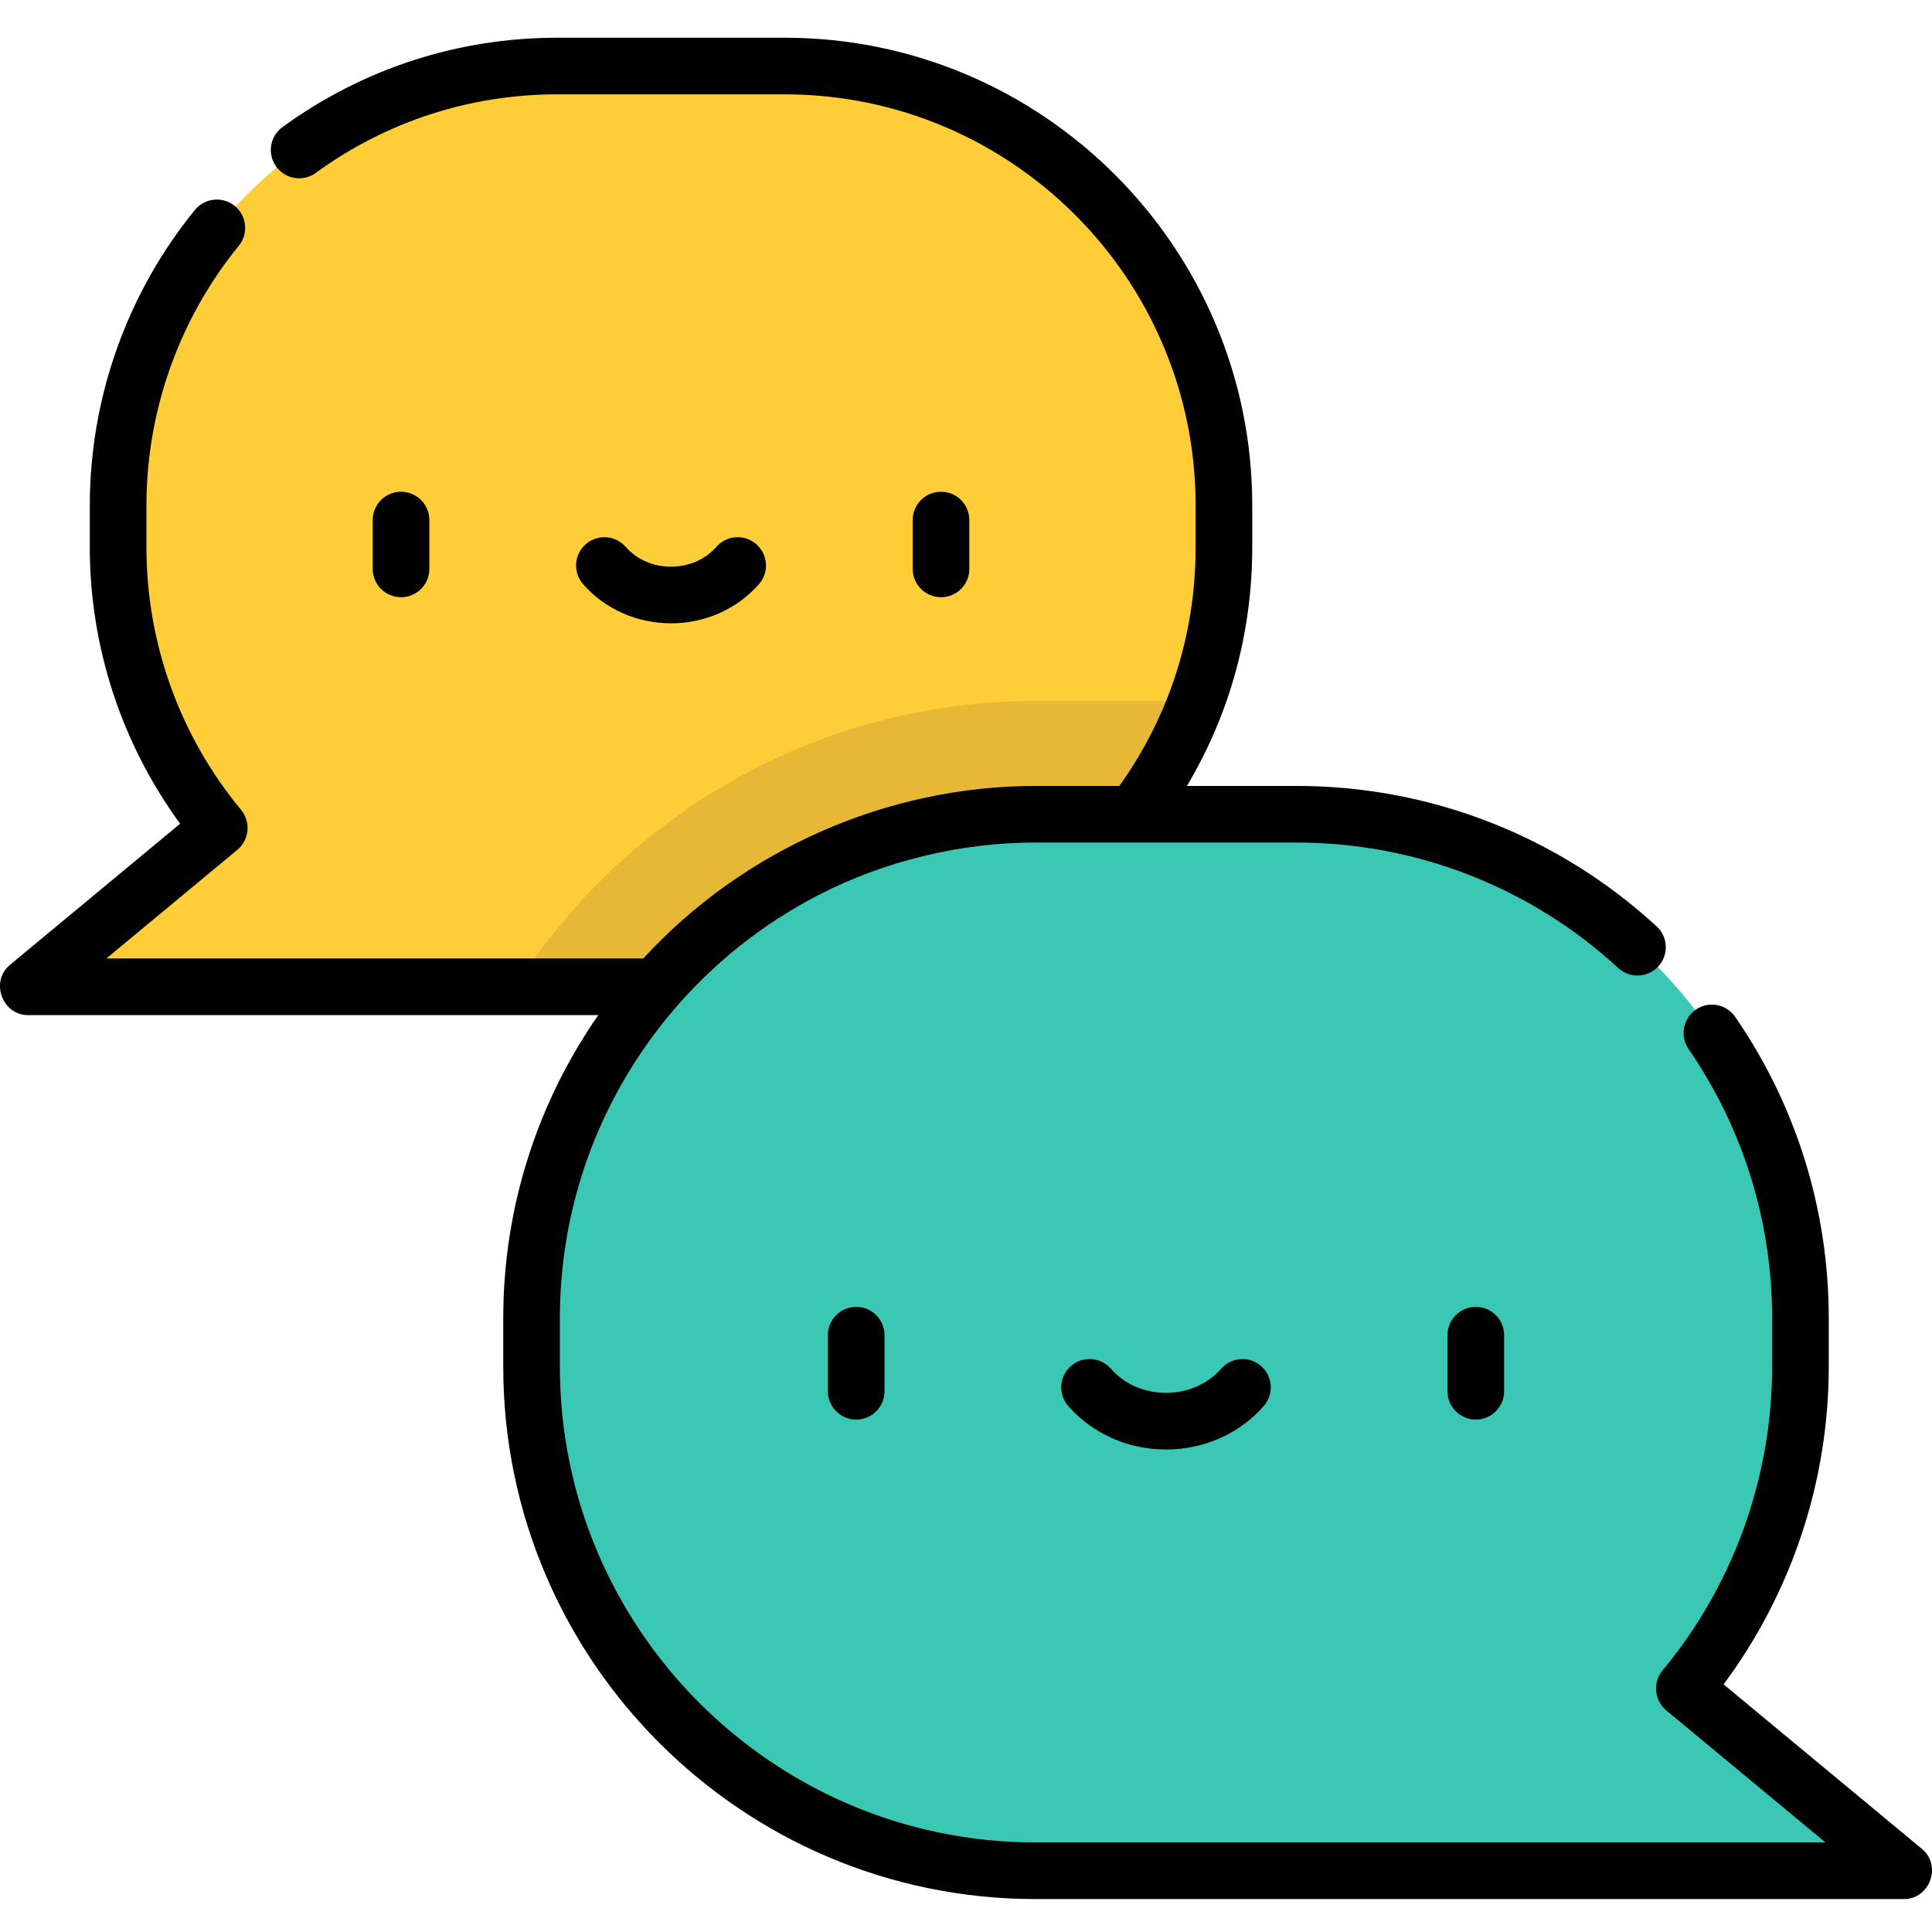 <svg height="511pt" viewBox="0 -9 512 511" width="511pt" xmlns="http://www.w3.org/2000/svg"><path d="m58.145 209.93c-16.75-20.168-26.824-46.078-26.824-74.34v-11.168c0-64.297 52.125-116.418 116.418-116.418h60.215c64.297 0 116.418 52.121 116.418 116.418v11.168c0 64.297-52.121 116.418-116.418 116.418h-200.543zm0 0" fill="#ffcd38"/><path d="m317.059 176.27h-42.586c-57.895 0-108.863 30.234-137.949 75.738h71.43c49.984 0 92.605-31.504 109.105-75.738zm0 0" fill="#e7b835"/><path d="m446.371 437.984c19.223-23.141 30.781-52.871 30.781-85.301v-12.812c0-73.781-59.809-133.59-133.586-133.59h-69.094c-73.777 0-133.59 59.809-133.59 133.59v12.812c0 73.777 59.812 133.586 133.59 133.586h230.117zm0 0" fill="#3ac7b4"/><path d="m219.398 344.34v14.859c0 4.145 3.359 7.504 7.5 7.504 4.145 0 7.504-3.359 7.504-7.504v-14.859c0-4.145-3.359-7.504-7.504-7.504-4.141 0-7.5 3.359-7.5 7.504zm0 0"/><path d="m398.609 344.34v14.859c0 4.145-3.359 7.504-7.504 7.504s-7.504-3.359-7.504-7.504v-14.859c0-4.145 3.359-7.504 7.504-7.504s7.504 3.359 7.504 7.504zm0 0"/><path d="m323.617 353.227c-3.555 4.066-8.883 6.398-14.613 6.398-5.734 0-11.062-2.332-14.617-6.398-2.727-3.121-7.465-3.438-10.586-.711-3.121 2.727-3.438 7.465-.711 10.586 6.406 7.328 15.852 11.531 25.914 11.531s19.504-4.203 25.91-11.531c2.727-3.117 2.41-7.859-.711-10.586s-7.859-2.41-10.586.711zm0 0"/><path d="m256.883 141.266v-12.949c0-4.141-3.359-7.5-7.504-7.5-4.145 0-7.504 3.359-7.504 7.5v12.949c0 4.145 3.359 7.504 7.504 7.504 4.145 0 7.504-3.359 7.504-7.504zm0 0"/><path d="m113.781 141.266v-12.949c0-4.141-3.359-7.5-7.504-7.5-4.141 0-7.5 3.359-7.5 7.5v12.949c0 4.145 3.359 7.504 7.5 7.504 4.145 0 7.504-3.359 7.504-7.504zm0 0"/><path d="m177.828 155.684c9.047 0 17.543-3.785 23.309-10.379 2.727-3.121 2.41-7.859-.711-10.586-3.121-2.73-7.859-2.41-10.586.711-2.914 3.332-7.293 5.246-12.012 5.246-4.715 0-9.094-1.91-12.008-5.246-2.73-3.121-7.469-3.441-10.59-.711-3.117 2.727-3.438 7.465-.711 10.586 5.766 6.594 14.262 10.379 23.309 10.379zm0 0"/><path d="m7.395 259.512h151.16c-15.871 22.816-25.188 50.516-25.188 80.355v12.816c0 77.797 63.293 141.09 141.09 141.09h230.117c6.871 0 10.074-8.895 4.789-13.277l-52.594-43.621c18.023-24.234 27.871-53.844 27.871-84.191v-12.816c0-28.691-8.574-56.316-24.789-79.883-2.348-3.414-7.02-4.277-10.434-1.926-3.414 2.348-4.277 7.02-1.93 10.434 14.488 21.051 22.145 45.734 22.145 71.375v12.816c0 29.363-10.316 57.953-29.047 80.508-2.617 3.148-2.168 7.957.98 10.566l42.211 35.012h-209.32c-69.523 0-126.086-56.562-126.086-126.086v-12.816c0-48.848 27.926-91.297 68.648-112.227 17.621-9.055 37.625-13.859 57.438-13.859h69.094c31.699 0 62 11.812 85.32 33.266 3.051 2.805 7.797 2.605 10.602-.445 2.805-3.047 2.609-7.793-.441-10.598-26.102-24.008-60.008-37.227-95.48-37.227h-29c11.355-19.055 17.305-40.633 17.305-63.188v-11.168c0-68.332-55.59-123.922-123.918-123.922h-60.215c-26.387 0-51.582 8.191-72.867 23.688-3.348 2.438-4.086 7.129-1.648 10.48 2.441 3.348 7.133 4.09 10.484 1.648 18.695-13.613 40.84-20.812 64.031-20.812h60.215c60.055 0 108.914 48.859 108.914 108.918v11.168c0 22.91-6.973 44.676-20.203 63.188h-22.191c-39.234 0-77.457 16.824-103.977 45.727h-142.289s34.68-28.766 34.73-28.805c3.156-2.617 3.602-7.414.98-10.566-16.184-19.48-25.094-44.18-25.094-69.543v-11.168c0-25.012 8.691-49.441 24.477-68.793 2.617-3.211 2.137-7.934-1.074-10.555-3.211-2.617-7.938-2.141-10.555 1.07-17.961 22.023-27.855 49.82-27.855 78.277v11.168c0 26.344 8.457 52.062 23.938 73.207 0 0-45.012 37.336-45.133 37.434-5.242 4.352-2.027 13.281 4.789 13.281zm0 0"/></svg>